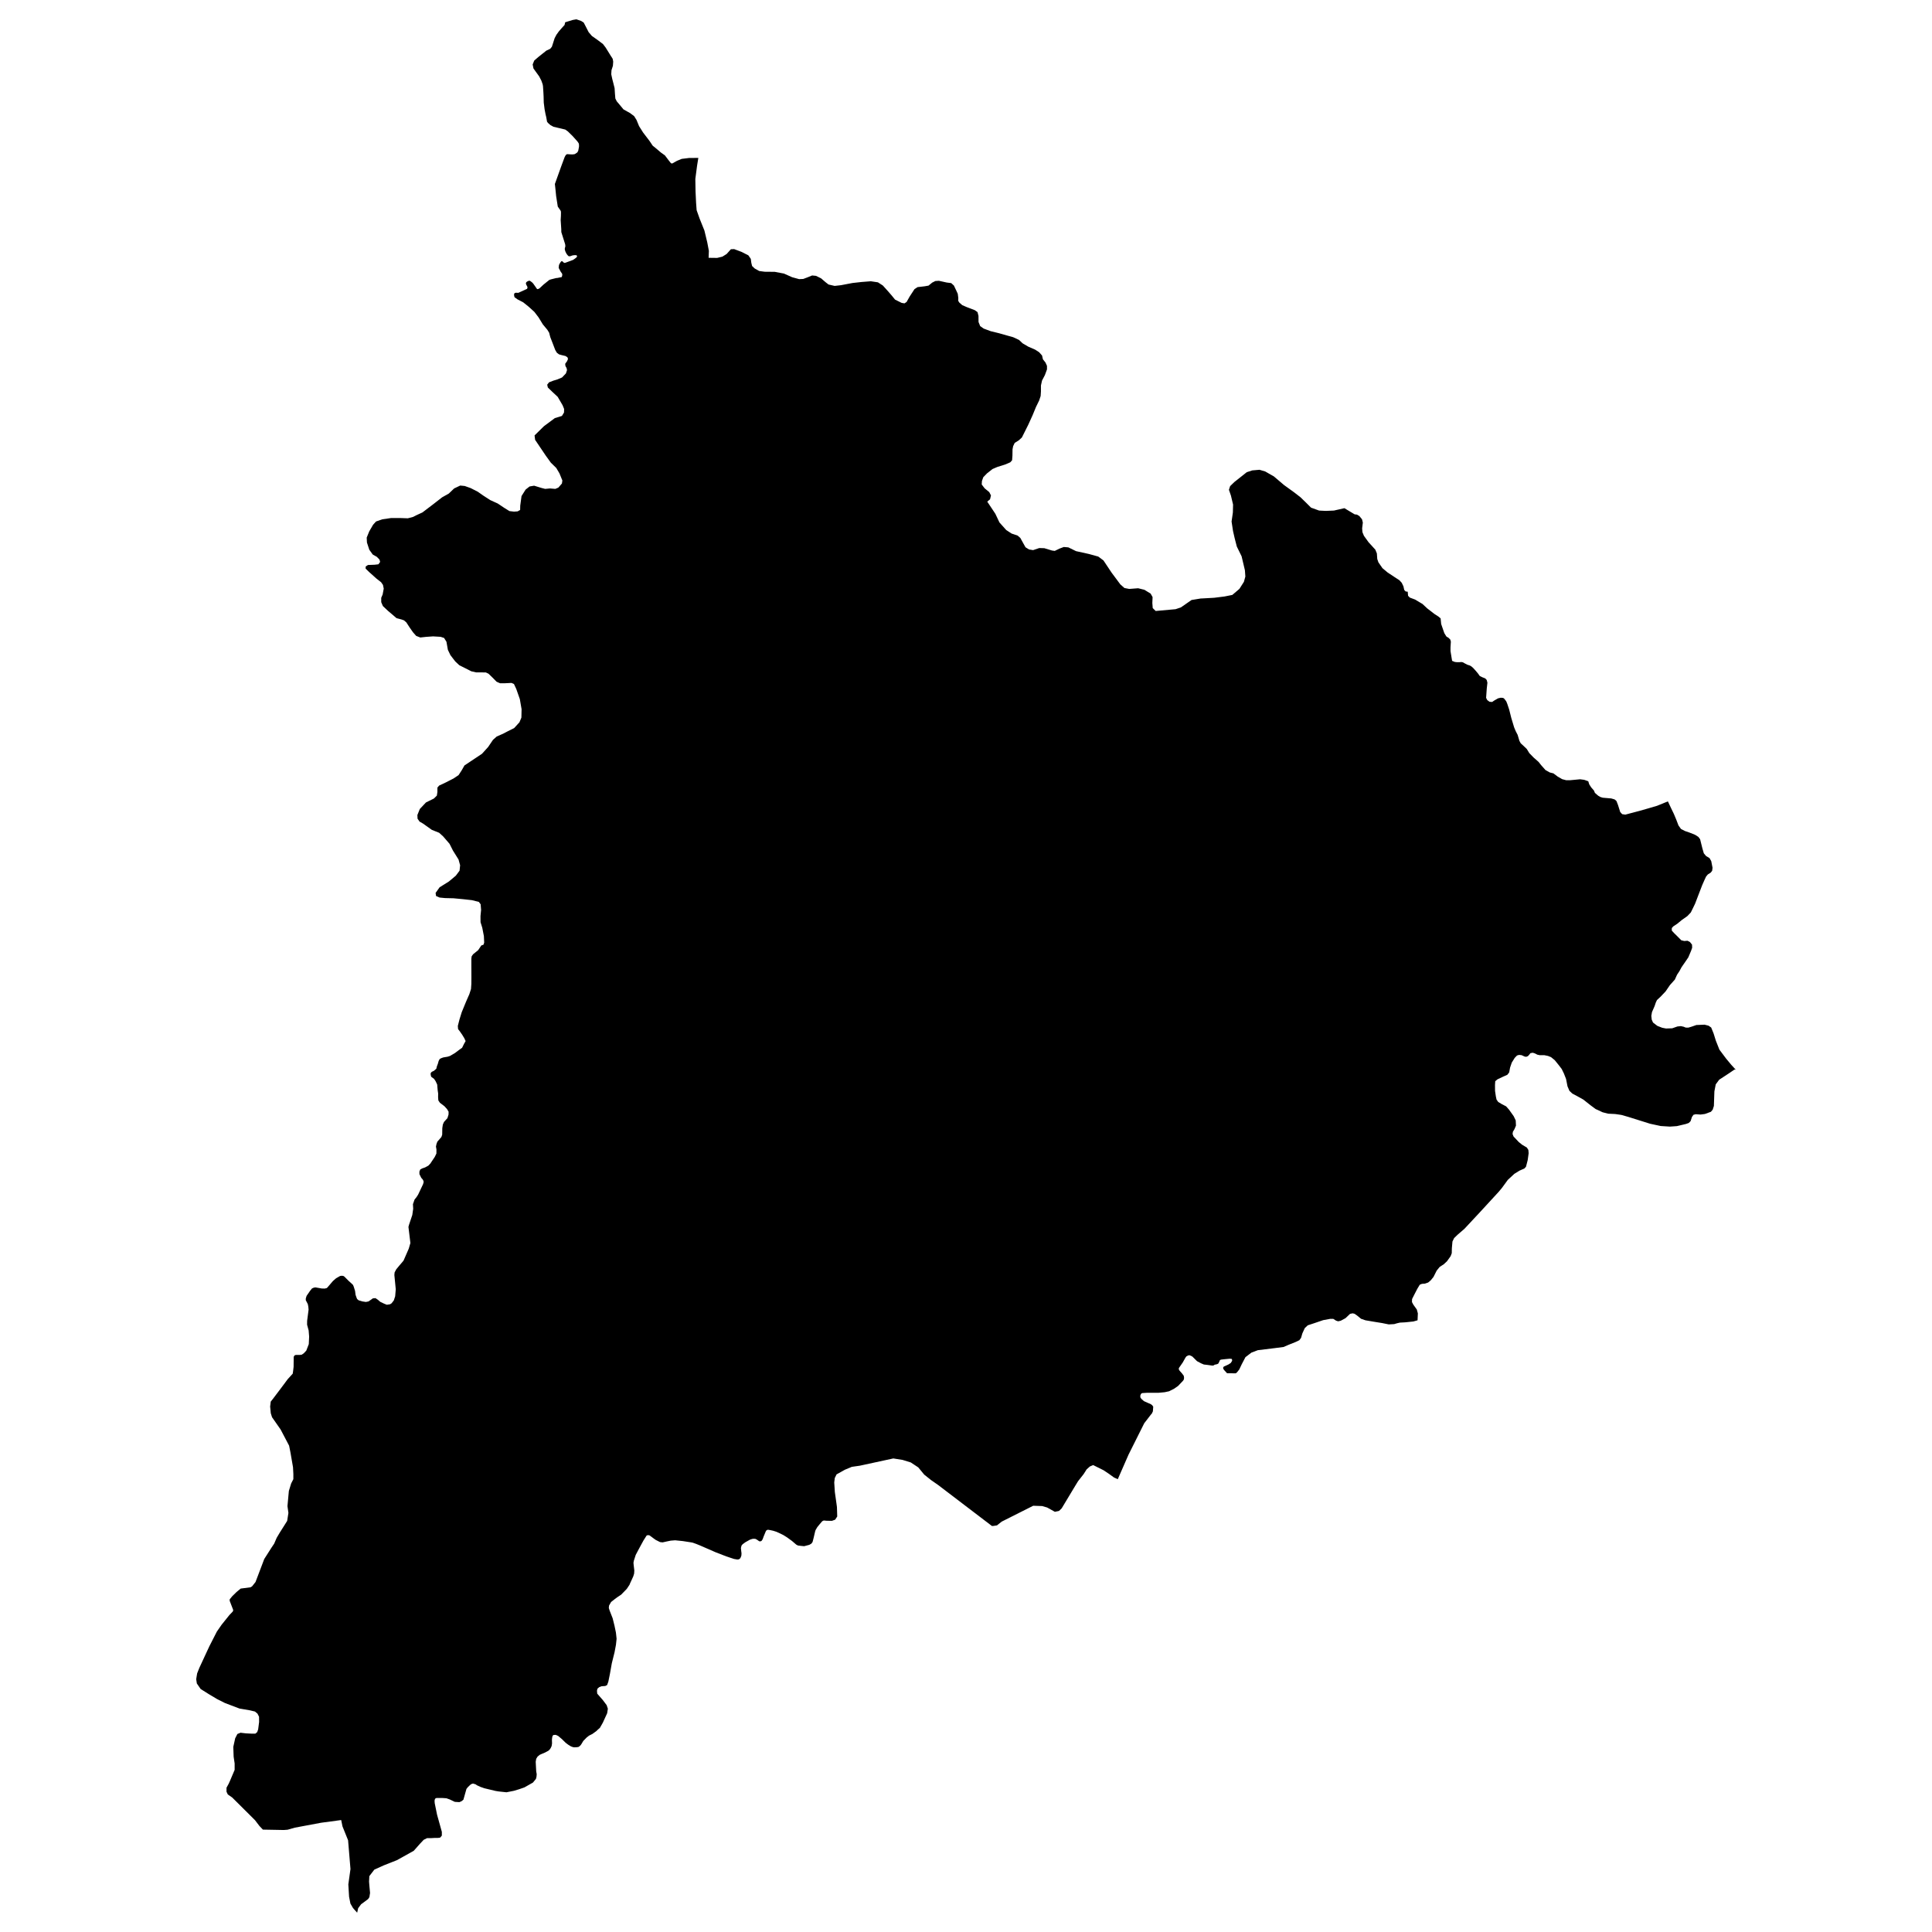 <?xml version="1.0" encoding="utf-8" standalone="no"?>
<!DOCTYPE svg PUBLIC "-//W3C//DTD SVG 1.1//EN"
  "http://www.w3.org/Graphics/SVG/1.1/DTD/svg11.dtd">
<svg xmlns:xlink="http://www.w3.org/1999/xlink" width="1080pt" height="1080pt" viewBox="0 0 1080 1080" xmlns="http://www.w3.org/2000/svg" version="1.1">
 <defs>
  <style type="text/css">*{stroke-linejoin: round; stroke-linecap: butt}</style>
 </defs>
 <g id="figure_1">
  <g id="patch_1">
   <path d="M 0 1080 
L 1080 1080 
L 1080 0 
L 0 0 
L 0 1080 
z
" style="fill: none; opacity: 0"/>
  </g>
  <g id="axes_1">
   <g id="PatchCollection_1">
    <path d="M 751.535 284.08 
L 757.257 287.515 
L 758.568 287.677 
L 759.908 288.488 
L 761.387 290.3 
L 761.834 292.139 
L 761.443 295.384 
L 761.611 297.493 
L 762.448 299.521 
L 765.016 303.09 
L 768.812 307.255 
L 769.677 309.364 
L 769.9 312.474 
L 770.542 314.34 
L 772.803 317.612 
L 775.678 320.018 
L 779.557 322.587 
L 782.264 324.345 
L 783.576 325.778 
L 784.525 327.752 
L 784.972 329.78 
L 785.753 330.619 
L 786.926 330.781 
L 787.121 333.052 
L 788.098 334.053 
L 791.056 335.161 
L 795.215 337.649 
L 797.783 340.056 
L 801.802 343.166 
L 804.091 344.653 
L 805.319 345.681 
L 805.626 348.844 
L 807.384 353.928 
L 808.556 355.821 
L 809.784 356.578 
L 810.733 357.552 
L 811.04 358.687 
L 810.845 361.851 
L 810.845 363.961 
L 811.459 367.746 
L 811.738 369.423 
L 813.189 370.018 
L 814.501 370.18 
L 816.008 370.153 
L 816.929 370.072 
L 817.823 370.261 
L 818.8 370.829 
L 820.335 371.613 
L 821.479 371.965 
L 822.484 372.506 
L 823.488 373.371 
L 824.912 374.939 
L 826.224 376.508 
L 827.201 377.887 
L 828.512 378.536 
L 830.271 379.239 
L 831.08 380.104 
L 831.471 381.646 
L 831.108 384.945 
L 830.745 390.11 
L 831.387 391.353 
L 832.671 392.3 
L 834.122 392.408 
L 835.295 391.597 
L 837.416 390.38 
L 838.951 390.028 
L 840.263 390.137 
L 840.877 390.569 
L 841.993 392.03 
L 842.579 393.463 
L 843.64 396.654 
L 844.812 401.305 
L 846.403 406.578 
L 847.268 408.66 
L 848.357 410.769 
L 849.362 414.149 
L 850.115 415.528 
L 851.427 416.718 
L 853.465 418.665 
L 854.916 421.018 
L 857.288 423.452 
L 860.079 425.912 
L 861.531 427.751 
L 863.596 430.077 
L 863.959 430.482 
L 866.331 431.807 
L 868.369 432.321 
L 870.825 434.16 
L 873.281 435.566 
L 875.458 436.134 
L 877.831 436.134 
L 880.705 435.864 
L 883.273 435.62 
L 885.562 435.918 
L 887.85 436.729 
L 888.409 438.487 
L 889.497 440.163 
L 891.032 441.921 
L 891.563 443.219 
L 893.405 444.814 
L 894.605 445.517 
L 895.945 445.923 
L 897.48 446.058 
L 900.689 446.329 
L 902.559 446.869 
L 903.62 447.789 
L 904.457 449.952 
L 905.713 453.927 
L 906.802 455.117 
L 908.56 455.387 
L 911.295 454.657 
L 916.626 453.251 
L 921.26 451.926 
L 926.311 450.439 
L 932.368 447.978 
L 934.015 451.494 
L 935.689 454.955 
L 937.029 458.146 
L 938.285 461.445 
L 939.681 463.392 
L 941.941 464.555 
L 944.453 465.42 
L 947.579 466.664 
L 949.393 467.827 
L 950.37 469.125 
L 951.626 474.181 
L 952.436 476.994 
L 953.692 478.508 
L 955.618 479.671 
L 956.594 481.374 
L 957.32 485.079 
L 957.097 486.783 
L 956.315 487.783 
L 954.669 488.838 
L 953.692 490.028 
L 952.715 492.137 
L 951.57 494.733 
L 949.31 500.601 
L 947.579 505.144 
L 946.24 507.902 
L 945.179 510.065 
L 943.225 512.12 
L 940.183 514.257 
L 937.587 516.393 
L 935.382 517.853 
L 934.545 518.8 
L 934.545 520.206 
L 935.885 521.666 
L 937.978 523.721 
L 939.848 525.614 
L 941.495 526.02 
L 943.337 525.884 
L 944.732 526.642 
L 945.849 528.048 
L 945.933 529.778 
L 945.318 531.536 
L 943.783 535.16 
L 942.192 537.512 
L 940.015 540.649 
L 938.815 542.866 
L 937.476 544.894 
L 936.248 547.599 
L 933.512 550.654 
L 931.084 554.197 
L 928.237 557.198 
L 926.256 559.037 
L 925.614 560.389 
L 924.944 562.39 
L 923.464 565.77 
L 923.102 567.907 
L 923.325 569.989 
L 924.051 571.611 
L 926.479 573.477 
L 929.186 574.532 
L 931.307 574.937 
L 934.768 574.829 
L 937.699 573.802 
L 939.625 573.612 
L 941.216 573.964 
L 942.304 574.424 
L 943.811 574.451 
L 945.626 573.91 
L 948.277 572.99 
L 952.854 572.801 
L 955.087 573.369 
L 956.566 574.397 
L 957.906 577.696 
L 959.162 581.725 
L 961.172 586.782 
L 962.511 588.566 
L 964.884 591.73 
L 967.731 595.164 
L 970.326 598.004 
L 969.657 597.842 
L 966.475 600.005 
L 961.032 603.574 
L 959.106 606.17 
L 958.353 610.091 
L 958.074 618.231 
L 957.404 620.313 
L 956.399 621.503 
L 953.05 622.72 
L 950.622 623.044 
L 947.914 622.855 
L 946.658 623.179 
L 945.821 624.369 
L 945.039 626.749 
L 944.035 627.749 
L 942.416 628.317 
L 937.392 629.507 
L 933.484 629.777 
L 928.349 629.453 
L 922.432 628.182 
L 916.738 626.397 
L 910.179 624.342 
L 906.495 623.287 
L 905.881 623.179 
L 902.894 622.747 
L 898.987 622.557 
L 895.889 621.773 
L 891.925 619.934 
L 889.079 617.825 
L 885.087 614.661 
L 881.487 612.66 
L 878.947 611.308 
L 877.328 609.794 
L 876.24 607.252 
L 875.43 603.142 
L 874.23 600.086 
L 873.002 597.571 
L 871.327 595.381 
L 869.095 592.623 
L 867.029 590.946 
L 865.327 590.27 
L 863.345 589.864 
L 860.749 589.864 
L 859.382 589.567 
L 857.958 588.837 
L 856.814 588.485 
L 855.502 588.729 
L 854.916 589.513 
L 854.134 590.378 
L 853.158 590.757 
L 852.292 590.621 
L 850.562 589.837 
L 849.166 589.702 
L 848.022 590.027 
L 846.738 591.352 
L 845.091 594.002 
L 844.142 596.787 
L 843.64 599.491 
L 842.607 600.816 
L 840.402 601.79 
L 837.137 603.331 
L 835.853 604.386 
L 835.713 606.549 
L 835.741 609.848 
L 836.16 612.633 
L 836.188 612.85 
L 836.579 614.688 
L 837.5 615.986 
L 839.453 617.176 
L 841.91 618.447 
L 843.528 620.259 
L 846.152 623.936 
L 847.296 626.316 
L 847.436 629.237 
L 846.599 631.184 
L 845.705 632.698 
L 845.538 633.942 
L 846.096 635.321 
L 849.083 638.485 
L 850.925 639.945 
L 853.52 641.486 
L 854.358 642.811 
L 854.525 644.65 
L 853.995 648.49 
L 853.046 652.195 
L 852.181 653.168 
L 849.39 654.412 
L 846.543 656.17 
L 842.886 659.55 
L 839.565 664.093 
L 837.779 666.229 
L 827.48 677.424 
L 821.786 683.536 
L 818.604 686.943 
L 814.808 690.215 
L 812.855 692.108 
L 811.933 694.001 
L 811.599 697.787 
L 811.543 700.545 
L 810.901 702.221 
L 808.891 705.034 
L 807.105 706.71 
L 804.788 708.224 
L 803.114 710.28 
L 801.327 713.822 
L 799.792 715.715 
L 798.341 716.932 
L 796.555 717.554 
L 794.824 717.689 
L 793.652 718.176 
L 792.284 720.447 
L 790.442 724.017 
L 789.354 726.18 
L 789.298 727.857 
L 790.052 729.29 
L 792.005 732.021 
L 792.591 734.184 
L 792.424 738.051 
L 790.052 738.727 
L 789.689 738.754 
L 785.558 739.187 
L 782.544 739.349 
L 781.008 739.701 
L 779.334 740.187 
L 776.319 740.35 
L 772.579 739.592 
L 768.058 738.862 
L 763.285 738.051 
L 760.857 737.213 
L 758.596 735.374 
L 757.201 734.401 
L 756.112 734.157 
L 754.689 734.455 
L 752.121 736.888 
L 749.497 738.295 
L 748.018 738.619 
L 746.846 738.24 
L 745.283 737.24 
L 743.636 737.24 
L 739.645 737.97 
L 734.9 739.592 
L 731.048 740.863 
L 729.374 742.432 
L 728.006 745.433 
L 727.308 747.867 
L 726.332 749.192 
L 724.238 750.193 
L 720.442 751.707 
L 717.512 752.978 
L 712.655 753.6 
L 703.138 754.763 
L 699.565 756.115 
L 696.216 758.657 
L 694.123 762.659 
L 692.755 765.552 
L 691.471 767.175 
L 690.801 767.689 
L 685.945 767.661 
L 684.354 765.931 
L 683.824 765.174 
L 683.74 764.498 
L 684.103 763.93 
L 685.331 763.389 
L 686.782 762.713 
L 688.01 761.902 
L 688.764 760.712 
L 688.736 760.036 
L 688.513 759.63 
L 687.452 759.522 
L 684.103 759.846 
L 682.54 760.036 
L 681.954 760.306 
L 681.591 761.172 
L 681.06 762.226 
L 680.391 762.578 
L 678.939 762.902 
L 678.548 763.227 
L 677.767 763.389 
L 676.818 763.254 
L 674.836 762.983 
L 672.938 762.767 
L 671.375 762.091 
L 669.143 760.901 
L 666.519 758.305 
L 664.956 757.575 
L 664.091 757.737 
L 663.226 758.197 
L 662.695 758.9 
L 661.132 761.685 
L 658.983 764.768 
L 658.983 765.552 
L 659.402 766.228 
L 660.211 767.148 
L 660.658 767.634 
L 661.718 769.041 
L 661.914 770.257 
L 661.718 771.285 
L 661.188 771.988 
L 658.537 774.773 
L 656.304 776.315 
L 653.541 777.721 
L 651.029 778.262 
L 647.512 778.586 
L 641.12 778.586 
L 640.646 778.613 
L 638.441 778.748 
L 637.855 779.154 
L 637.548 779.803 
L 637.408 780.425 
L 637.548 781.344 
L 638.218 782.156 
L 639.501 783.264 
L 642.069 784.4 
L 643.409 784.995 
L 644.163 785.617 
L 644.665 786.374 
L 644.47 788.97 
L 643.828 790.268 
L 643.716 790.43 
L 643.521 790.566 
L 639.641 795.595 
L 630.849 813.172 
L 624.848 826.882 
L 622.699 825.909 
L 620.048 823.989 
L 616.894 821.879 
L 611.088 818.986 
L 609.246 819.77 
L 607.432 821.393 
L 605.785 823.989 
L 602.632 828.018 
L 600.957 830.749 
L 593.477 843.188 
L 591.998 844.621 
L 589.681 845.108 
L 585.355 842.701 
L 582.536 841.89 
L 577.568 841.728 
L 559.956 850.597 
L 557.305 852.707 
L 555.155 853.031 
L 554.486 853.031 
L 524.426 830.127 
L 520.463 827.369 
L 516.639 824.313 
L 513.317 820.284 
L 509.159 817.526 
L 504.526 816.093 
L 499.362 815.281 
L 482.253 818.986 
L 480.606 819.338 
L 477.396 819.797 
L 476.14 819.987 
L 472.317 821.582 
L 467.656 824.178 
L 466.651 826.206 
L 466.344 828.694 
L 466.679 834.021 
L 467.572 840.349 
L 467.851 842.404 
L 468.018 847.731 
L 466.846 849.516 
L 465.032 850.165 
L 462.018 850.111 
L 460.706 849.975 
L 460.12 850.084 
L 459.562 850.462 
L 458.194 852.058 
L 456.854 853.707 
L 455.933 855.276 
L 455.682 856.006 
L 455.291 857.682 
L 454.789 859.819 
L 454.231 861.982 
L 453.561 862.901 
L 452.388 863.577 
L 449.514 864.334 
L 447.616 864.145 
L 446.081 863.956 
L 445.132 863.469 
L 442.731 861.414 
L 439.94 859.386 
L 437.959 858.142 
L 436.284 857.304 
L 434.023 856.276 
L 432.237 855.708 
L 430.646 855.357 
L 429.362 855.14 
L 428.971 855.194 
L 428.497 855.492 
L 428.19 855.762 
L 426.906 858.845 
L 426.32 860.44 
L 426.013 860.927 
L 425.678 861.387 
L 425.427 861.495 
L 425.092 861.63 
L 424.394 861.576 
L 423.222 860.738 
L 422.329 860.251 
L 421.352 860.17 
L 420.57 860.251 
L 419.231 860.684 
L 416.635 862.144 
L 415.156 863.226 
L 414.514 863.983 
L 414.179 865.362 
L 414.374 867.255 
L 414.514 868.31 
L 414.43 869.608 
L 414.039 870.635 
L 413.704 871.203 
L 413.007 871.69 
L 412.113 871.771 
L 410.355 871.473 
L 408.29 870.797 
L 406.029 870.04 
L 400.084 867.742 
L 391.208 863.875 
L 389.115 863.036 
L 387.301 862.387 
L 386.38 862.198 
L 381.663 861.468 
L 377.42 861.035 
L 374.964 861.225 
L 372.843 861.657 
L 370.415 862.198 
L 368.964 862.036 
L 366.591 860.846 
L 365.447 860.035 
L 364.107 859.034 
L 363.074 858.277 
L 362.237 858.142 
L 361.511 858.331 
L 361.372 858.521 
L 359.725 861.117 
L 358.274 863.767 
L 356.99 866.146 
L 355.371 869.202 
L 354.31 872.501 
L 354.115 873.556 
L 354.227 874.854 
L 354.59 877.909 
L 354.478 879.667 
L 353.976 881.262 
L 353.278 882.804 
L 352.133 885.292 
L 351.91 885.886 
L 350.375 888.185 
L 349.203 889.402 
L 347.221 891.43 
L 346.775 891.727 
L 345.072 892.863 
L 343.537 893.999 
L 342.03 895.189 
L 341.611 895.513 
L 341.053 896.487 
L 340.467 897.514 
L 340.327 898.893 
L 340.802 900.354 
L 342.476 904.626 
L 343.509 908.79 
L 344.291 912.549 
L 344.402 913.496 
L 344.681 916.092 
L 344.318 919.472 
L 343.537 923.636 
L 342.002 929.802 
L 340.969 935.616 
L 340.076 940.023 
L 339.378 941.97 
L 338.346 942.484 
L 336.28 942.619 
L 334.996 943.106 
L 333.964 943.998 
L 333.712 945.134 
L 333.852 946.757 
L 336.95 950.299 
L 339.127 953.192 
L 339.797 955.193 
L 339.406 957.708 
L 336.978 963.008 
L 335.359 965.848 
L 333.936 967.119 
L 333.294 967.741 
L 331.117 969.309 
L 330.949 969.39 
L 329.275 970.229 
L 327.907 971.31 
L 326.037 973.23 
L 324.976 975.015 
L 324.474 975.691 
L 323.525 976.502 
L 322.576 976.691 
L 321.069 976.773 
L 320.315 976.664 
L 319.143 976.232 
L 317.608 975.285 
L 316.184 974.204 
L 314.119 972.175 
L 311.97 970.364 
L 310.658 969.796 
L 309.514 969.85 
L 309.011 970.174 
L 308.844 970.58 
L 308.704 971.121 
L 308.593 971.932 
L 308.537 972.689 
L 308.593 974.609 
L 308.369 976.042 
L 307.839 977.178 
L 307.225 978.071 
L 306.527 978.692 
L 304.462 979.774 
L 302.732 980.504 
L 301.643 980.991 
L 300.499 981.964 
L 299.745 983.181 
L 299.466 984.831 
L 299.745 990.185 
L 300.024 991.781 
L 299.913 993.16 
L 299.606 994.404 
L 297.931 996.459 
L 293.158 999.163 
L 290.2 1000.19 
L 287.353 1001.056 
L 283.11 1001.894 
L 278.812 1001.434 
L 276.97 1001.137 
L 270.774 999.65 
L 268.513 998.865 
L 266.615 997.973 
L 265.889 997.459 
L 264.494 997.027 
L 263.685 997.216 
L 263.015 997.621 
L 261.675 998.865 
L 260.754 1000.001 
L 259.051 1006.031 
L 258.075 1006.843 
L 256.819 1007.41 
L 254.223 1007.248 
L 251.46 1005.923 
L 249.562 1005.247 
L 247.161 1005.085 
L 244.035 1005.085 
L 243.533 1005.274 
L 243.17 1005.599 
L 242.919 1006.545 
L 243.003 1007.951 
L 244.315 1014.414 
L 246.994 1024.014 
L 246.994 1026.123 
L 246.017 1027.259 
L 244.677 1027.421 
L 243.896 1027.421 
L 242.807 1027.421 
L 240.965 1027.529 
L 238.732 1027.529 
L 236.862 1028.449 
L 234.825 1030.612 
L 231.308 1034.587 
L 225.754 1037.697 
L 221.846 1039.86 
L 214.45 1042.781 
L 209.259 1045.133 
L 206.468 1048.757 
L 206.3 1051.839 
L 206.496 1054.192 
L 206.858 1058.167 
L 206.496 1060.52 
L 205.77 1061.601 
L 201.862 1064.495 
L 200.216 1066.685 
L 199.658 1069.2 
L 198.011 1067.388 
L 197.285 1066.523 
L 195.89 1064.116 
L 195.136 1060.303 
L 194.717 1053.381 
L 195.917 1044.809 
L 194.578 1028.719 
L 191.452 1020.958 
L 190.726 1017.416 
L 179.478 1018.93 
L 164.741 1021.688 
L 160.778 1022.824 
L 158.657 1022.986 
L 146.962 1022.77 
L 145.008 1020.715 
L 142.524 1017.47 
L 129.797 1004.814 
L 127.341 1003.111 
L 126.615 1001.569 
L 126.615 999.352 
L 127.843 997.108 
L 128.541 995.566 
L 131.165 989.374 
L 131.165 985.777 
L 130.607 982.019 
L 130.411 976.529 
L 131.472 971.716 
L 132.7 969.309 
L 134.458 968.606 
L 137.445 968.958 
L 140.626 969.12 
L 142.748 969.12 
L 143.78 968.254 
L 144.311 966.713 
L 144.841 962.576 
L 144.813 959.682 
L 143.948 957.952 
L 142.524 956.762 
L 139.705 956.086 
L 133.872 955.085 
L 125.75 952.003 
L 121.34 949.785 
L 116.763 947.054 
L 112.158 944.161 
L 110.036 941.078 
L 109.674 938.671 
L 110.204 935.426 
L 111.432 932.344 
L 117.014 920.31 
L 121.229 912.062 
L 123.852 908.277 
L 128.262 902.787 
L 129.853 901.138 
L 130.3 900.543 
L 130.327 899.894 
L 128.402 894.891 
L 128.402 894.026 
L 129.797 892.322 
L 132.253 889.916 
L 134.542 888.023 
L 140.012 887.32 
L 140.906 886.779 
L 142.831 884.372 
L 147.716 871.5 
L 151.763 865.146 
L 153.27 862.901 
L 154.666 859.656 
L 156.48 856.601 
L 158.489 853.437 
L 160.527 850.192 
L 161.225 845.73 
L 160.694 841.944 
L 161.476 833.453 
L 162.76 829.262 
L 163.988 826.855 
L 163.988 823.962 
L 163.792 820.176 
L 162.369 811.955 
L 161.615 808.142 
L 156.87 799.111 
L 152.07 792.242 
L 151.372 790.025 
L 151.009 786.266 
L 151.344 783.508 
L 152.572 781.966 
L 156.089 777.315 
L 158.545 774.043 
L 160.834 770.961 
L 163.625 767.905 
L 163.82 766.661 
L 164.127 764.065 
L 164.183 758.413 
L 164.797 757.548 
L 165.551 757.413 
L 167.616 757.413 
L 168.677 757.278 
L 169.877 756.439 
L 171.217 755.006 
L 172.612 751.383 
L 172.807 747.137 
L 172.528 743.703 
L 171.663 740.512 
L 171.691 738.322 
L 172.5 732.102 
L 172.361 730.507 
L 172.082 729.046 
L 171.496 727.884 
L 170.937 726.856 
L 170.937 725.855 
L 171.384 724.395 
L 173.366 721.529 
L 174.426 720.231 
L 175.459 719.798 
L 176.352 719.663 
L 179.925 720.285 
L 181.543 720.312 
L 182.744 720.015 
L 184.111 718.446 
L 186.065 716.148 
L 187.851 714.579 
L 190.112 713.281 
L 191.145 713.146 
L 192.038 713.308 
L 192.484 713.606 
L 194.829 715.958 
L 196.448 717.419 
L 197.341 718.284 
L 197.76 719.311 
L 198.485 721.637 
L 198.764 723.827 
L 199.323 725.423 
L 199.63 726.153 
L 200.495 726.883 
L 202.449 727.478 
L 204.514 727.802 
L 205.993 727.505 
L 207.64 726.369 
L 208.394 725.801 
L 209.901 725.666 
L 211.213 726.559 
L 212.552 727.721 
L 214.757 728.776 
L 216.236 729.371 
L 218.023 729.1 
L 218.916 728.533 
L 220.144 726.937 
L 220.898 724.639 
L 221.232 720.718 
L 220.451 712.74 
L 220.59 711.28 
L 221.512 709.55 
L 223.158 707.548 
L 224.526 705.953 
L 225.587 704.682 
L 228.489 698.03 
L 229.41 694.866 
L 228.322 685.861 
L 228.629 684.698 
L 229.41 682.373 
L 230.471 679.209 
L 230.973 675.721 
L 230.834 673.125 
L 231.755 670.529 
L 232.815 669.231 
L 233.736 667.798 
L 236.472 662.011 
L 236.779 661.01 
L 236.779 660.28 
L 236.36 659.415 
L 235.467 658.387 
L 234.462 656.332 
L 234.462 654.899 
L 234.937 653.736 
L 235.969 653.168 
L 237.616 652.6 
L 239.458 651.6 
L 239.988 651.032 
L 240.658 650.329 
L 240.909 649.896 
L 243.031 646.732 
L 243.952 644.839 
L 243.98 642.541 
L 243.701 640.946 
L 244.008 639.485 
L 244.482 638.187 
L 245.375 637.187 
L 246.743 635.591 
L 247.189 634.293 
L 247.245 630.67 
L 247.552 628.642 
L 248.166 627.208 
L 250.12 625.045 
L 250.734 623.044 
L 250.762 621.449 
L 249.897 619.988 
L 248.417 618.366 
L 245.905 616.446 
L 245.04 615.148 
L 244.901 613.39 
L 244.929 611.227 
L 244.649 609.334 
L 244.51 607.739 
L 244.398 606.278 
L 243.505 604.386 
L 242.64 603.088 
L 241.021 601.898 
L 240.742 600.735 
L 240.742 599.87 
L 241.356 599.167 
L 242.556 598.599 
L 243.896 597.436 
L 244.203 596.138 
L 244.761 594.678 
L 245.208 593.082 
L 245.822 591.947 
L 246.827 591.46 
L 247.831 591.108 
L 250.232 590.703 
L 251.571 590.27 
L 254.251 588.702 
L 256.512 586.998 
L 258.326 585.7 
L 259.386 583.537 
L 260.279 581.968 
L 259.554 580.373 
L 258.382 578.453 
L 257.07 576.56 
L 256.065 575.262 
L 255.925 573.504 
L 256.846 569.908 
L 258.102 565.852 
L 260.531 559.93 
L 262.373 555.738 
L 263.294 552.872 
L 263.489 549.951 
L 263.517 546.328 
L 263.489 539.324 
L 263.489 535.89 
L 263.657 534.592 
L 264.438 533.456 
L 267.285 531.157 
L 269.071 528.507 
L 270.271 528.102 
L 270.662 526.912 
L 270.495 523.288 
L 269.602 518.664 
L 268.625 515.501 
L 268.597 512.12 
L 268.932 508.659 
L 268.681 505.495 
L 267.676 504.17 
L 263.796 503.197 
L 258.94 502.656 
L 253.497 502.142 
L 248.836 502.034 
L 245.738 501.736 
L 243.756 500.871 
L 243.505 499.14 
L 245.738 496.004 
L 250.929 492.759 
L 254.809 489.514 
L 256.902 486.701 
L 257.209 483.673 
L 256.316 480.455 
L 253.218 475.506 
L 251.292 471.693 
L 247.72 467.556 
L 245.487 465.528 
L 241.412 463.906 
L 236.472 460.39 
L 234.518 459.254 
L 233.401 457.632 
L 233.401 457.416 
L 233.318 455.604 
L 234.685 452.224 
L 238.118 448.573 
L 242.556 446.383 
L 244.203 444.76 
L 244.51 442.732 
L 244.51 440.271 
L 245.487 439.136 
L 249.115 437.432 
L 253.553 435.161 
L 256.344 433.295 
L 258.102 430.591 
L 259.637 427.886 
L 265.694 423.857 
L 269.434 421.369 
L 272.867 417.584 
L 275.574 413.582 
L 277.668 411.716 
L 281.24 410.147 
L 284.031 408.687 
L 287.409 407.01 
L 290.367 403.765 
L 291.456 401.17 
L 291.484 400.304 
L 291.567 396.437 
L 290.59 390.813 
L 288.609 385.161 
L 287.297 382.349 
L 285.929 381.754 
L 282.189 381.943 
L 279.538 381.943 
L 277.612 381.105 
L 275.379 378.833 
L 273.09 376.616 
L 271.611 375.913 
L 268.346 375.859 
L 266.141 375.859 
L 263.489 375.264 
L 260.084 373.533 
L 256.735 371.857 
L 254.446 369.693 
L 251.795 366.232 
L 250.371 363.285 
L 249.562 358.742 
L 248.25 356.632 
L 246.296 355.983 
L 242.082 355.74 
L 238.202 356.01 
L 234.937 356.362 
L 232.648 355.47 
L 230.862 353.441 
L 228.936 350.683 
L 227.149 347.925 
L 225.838 346.789 
L 224.498 346.303 
L 221.651 345.545 
L 219.558 343.734 
L 216.962 341.543 
L 214.031 338.785 
L 213.11 336.622 
L 213.11 334.161 
L 213.892 332.349 
L 214.506 329.05 
L 214.087 326.968 
L 213.027 325.454 
L 210.431 323.426 
L 206.356 319.775 
L 204.374 317.855 
L 204.43 316.665 
L 205.714 315.827 
L 209.343 315.692 
L 211.52 315.448 
L 212.496 314.123 
L 212.134 312.798 
L 210.626 311.257 
L 208.366 309.986 
L 206.44 307.309 
L 205.128 303.28 
L 204.988 300.521 
L 206.412 297.033 
L 208.561 293.328 
L 210.208 291.517 
L 213.669 290.3 
L 218.72 289.57 
L 223.354 289.57 
L 227.987 289.732 
L 230.945 288.948 
L 232.843 287.974 
L 236.137 286.46 
L 242.221 281.836 
L 247.161 277.996 
L 250.901 275.887 
L 253.86 273.047 
L 257.265 271.425 
L 259.777 271.668 
L 263.126 272.858 
L 267.09 274.886 
L 270.132 277.022 
L 274.011 279.537 
L 278.226 281.457 
L 281.994 283.972 
L 284.785 285.703 
L 287.297 286 
L 289.334 285.865 
L 290.758 285.081 
L 290.814 282.674 
L 291.539 277.293 
L 293.828 273.669 
L 296.033 271.939 
L 298.573 271.506 
L 302.648 272.75 
L 304.741 273.291 
L 307.448 273.047 
L 310.435 273.291 
L 312.137 272.561 
L 314.119 270.289 
L 314.37 268.613 
L 312.751 264.638 
L 310.965 261.609 
L 307.923 258.634 
L 305.076 254.686 
L 299.131 245.871 
L 298.824 243.41 
L 304.071 238.245 
L 310.156 233.729 
L 314.119 232.512 
L 315.291 230.592 
L 315.347 228.618 
L 314.482 226.509 
L 311.747 221.831 
L 308.956 219.235 
L 306.248 216.612 
L 305.885 215.044 
L 306.918 213.719 
L 309.374 212.772 
L 311.607 212.096 
L 314.175 211.014 
L 316.352 208.743 
L 316.966 206.877 
L 316.715 205.714 
L 316.101 204.66 
L 315.933 203.389 
L 316.994 201.902 
L 317.524 200.685 
L 317.217 199.738 
L 316.101 199.008 
L 313.812 198.467 
L 312.5 198.089 
L 311.328 197.223 
L 310.407 195.709 
L 308.816 191.545 
L 307.616 188.462 
L 306.974 186.001 
L 305.969 184.352 
L 303.485 181.377 
L 301.029 177.375 
L 298.712 174.346 
L 295.531 171.453 
L 292.46 168.992 
L 289.279 167.343 
L 287.632 166.153 
L 287.409 165.342 
L 287.381 164.287 
L 287.576 163.989 
L 288.218 163.638 
L 289.753 163.692 
L 294.386 161.583 
L 294.637 161.421 
L 294.749 161.204 
L 294.861 160.772 
L 294.805 160.312 
L 294.247 159.257 
L 294.079 158.852 
L 293.968 158.446 
L 294.163 157.824 
L 294.442 157.554 
L 294.917 157.256 
L 295.307 157.067 
L 295.67 156.959 
L 295.977 156.932 
L 296.228 156.959 
L 297.345 157.77 
L 298.043 158.473 
L 300.247 161.61 
L 300.778 161.583 
L 301.559 161.204 
L 303.876 159.041 
L 307.114 156.445 
L 308.062 156.147 
L 310.965 155.417 
L 311.412 155.417 
L 314.035 154.877 
L 314.287 153.93 
L 314.314 153.254 
L 314.063 152.767 
L 313.449 151.902 
L 312.305 149.766 
L 312.472 148.143 
L 313.086 146.953 
L 313.673 146.142 
L 314.035 146.007 
L 314.37 146.061 
L 315.012 146.683 
L 315.347 146.926 
L 315.85 146.953 
L 320.315 145.304 
L 321.767 144.303 
L 322.492 143.627 
L 322.548 143.33 
L 322.52 142.951 
L 322.157 142.654 
L 321.18 142.627 
L 320.092 142.762 
L 318.864 143.195 
L 318.222 143.276 
L 317.803 143.168 
L 317.245 142.6 
L 316.659 141.816 
L 316.101 140.707 
L 315.738 139.571 
L 315.738 138.787 
L 316.045 137.678 
L 315.933 136.57 
L 313.784 129.755 
L 313.756 128.16 
L 313.421 123.022 
L 313.561 120.588 
L 313.589 118.722 
L 313.533 118.154 
L 313.393 117.776 
L 311.803 115.477 
L 310.881 109.582 
L 310.519 105.959 
L 310.184 102.849 
L 313.812 92.735 
L 315.654 87.787 
L 316.24 86.705 
L 316.966 86.164 
L 319.059 86.3 
L 319.645 86.3 
L 320.148 86.327 
L 321.348 86.137 
L 322.743 85.191 
L 323.246 84.244 
L 323.665 82.027 
L 323.665 80.891 
L 323.497 80.107 
L 322.799 79.08 
L 320.008 75.97 
L 319.059 75.05 
L 317.468 73.482 
L 315.989 72.427 
L 313.673 71.859 
L 311.579 71.373 
L 309.402 70.859 
L 307.672 69.912 
L 306.304 68.696 
L 305.802 68.02 
L 305.327 65.37 
L 304.964 63.882 
L 304.434 61.097 
L 303.96 57.338 
L 303.876 53.904 
L 303.764 51.687 
L 303.541 48.198 
L 303.346 47.117 
L 302.62 45.061 
L 301.42 42.736 
L 298.21 38.274 
L 297.763 36.03 
L 298.629 33.866 
L 300.806 31.973 
L 305.411 28.296 
L 307.588 27.268 
L 308.509 26.132 
L 310.044 21.346 
L 311.049 19.426 
L 312.472 17.452 
L 314.063 15.64 
L 315.598 13.964 
L 315.933 12.45 
L 320.176 11.152 
L 322.213 10.8 
L 324.837 11.692 
L 326.288 12.612 
L 327.432 14.802 
L 329.051 17.966 
L 330.865 20.102 
L 334.131 22.401 
L 337.09 24.645 
L 338.569 26.592 
L 339.964 28.837 
L 341.36 31.108 
L 342.309 32.568 
L 342.532 33.001 
L 342.644 33.677 
L 342.783 34.434 
L 342.616 36.787 
L 341.834 39.221 
L 341.695 41.519 
L 342.225 44.007 
L 342.867 46.495 
L 343.565 49.28 
L 343.76 52.39 
L 343.983 55.067 
L 344.765 56.635 
L 346.384 58.555 
L 348.533 61.151 
L 352.245 63.233 
L 354.478 64.91 
L 355.818 67.046 
L 357.241 70.507 
L 359.474 74.05 
L 363.046 78.728 
L 364.861 81.432 
L 366.368 82.649 
L 369.466 85.272 
L 371.699 86.867 
L 373.68 89.49 
L 375.048 91.221 
L 375.746 91.41 
L 378.453 89.896 
L 381.077 88.814 
L 385.235 88.301 
L 390.371 88.274 
L 389.673 92.6 
L 388.696 100.037 
L 388.808 106.932 
L 389.115 113.368 
L 389.422 117.505 
L 391.097 122.211 
L 393.776 128.89 
L 395.367 135.515 
L 396.26 140.22 
L 396.121 144.114 
L 400.391 144.168 
L 400.921 144.168 
L 403.824 143.465 
L 406.196 141.978 
L 408.569 139.328 
L 410.383 139.247 
L 414.486 140.788 
L 418.337 142.735 
L 419.705 144.709 
L 419.984 146.872 
L 420.431 148.711 
L 421.882 150.09 
L 424.394 151.496 
L 427.436 151.902 
L 433.074 151.956 
L 438.238 152.93 
L 442.787 154.958 
L 446.723 156.039 
L 449.039 155.931 
L 451.607 154.958 
L 453.979 153.984 
L 456.156 154.2 
L 459.003 155.607 
L 461.515 157.77 
L 463.162 159.041 
L 466.567 159.825 
L 470.14 159.419 
L 476.531 158.203 
L 481.611 157.635 
L 486.802 157.229 
L 490.766 157.824 
L 493.529 159.609 
L 496.571 162.989 
L 498.553 165.287 
L 500.339 167.478 
L 504.023 169.317 
L 505.614 169.587 
L 506.786 168.803 
L 508.517 165.747 
L 511.196 161.637 
L 512.927 160.501 
L 516.862 160.041 
L 519.039 159.663 
L 521.104 157.986 
L 522.863 157.094 
L 524.845 156.959 
L 529.199 157.932 
L 531.738 158.257 
L 533.246 159.636 
L 534.139 161.529 
L 534.418 162.097 
L 535.395 164.233 
L 535.702 166.558 
L 535.646 168.127 
L 536.204 169.073 
L 537.879 170.561 
L 540.474 171.696 
L 544.94 173.4 
L 546.447 174.482 
L 546.978 176.591 
L 547.006 179.998 
L 547.927 182.296 
L 549.88 183.676 
L 553.816 185.136 
L 558.449 186.272 
L 562.831 187.515 
L 566.348 188.489 
L 569.641 190.03 
L 571.651 191.923 
L 574.832 193.789 
L 578.628 195.439 
L 580.889 196.899 
L 582.508 198.711 
L 583.01 200.874 
L 584.434 202.659 
L 585.271 204.525 
L 585.271 206.499 
L 584.099 209.689 
L 582.508 212.718 
L 581.894 215.476 
L 581.894 218.829 
L 581.726 221.371 
L 580.889 223.886 
L 579.131 227.483 
L 577.205 232.161 
L 574.832 237.38 
L 573.158 240.733 
L 571.232 244.573 
L 569.557 246.114 
L 567.213 247.601 
L 566.348 249.413 
L 566.013 251.171 
L 565.957 254.767 
L 565.762 257.309 
L 564.729 258.445 
L 561.938 259.635 
L 557.5 261.041 
L 554.848 262.177 
L 551.75 264.61 
L 549.657 266.774 
L 548.903 268.91 
L 548.792 270.83 
L 550.411 272.966 
L 552.978 275.076 
L 553.23 275.535 
L 553.955 276.941 
L 553.453 279.078 
L 551.89 280.43 
L 556.411 287.217 
L 558.7 292.057 
L 562.496 296.303 
L 565.482 298.25 
L 568.888 299.413 
L 570.367 300.711 
L 571.651 303.036 
L 573.269 305.93 
L 575.223 307.147 
L 577.512 307.525 
L 580.945 306.362 
L 583.764 306.444 
L 588.062 307.742 
L 589.625 307.958 
L 592.165 306.714 
L 594.677 305.767 
L 597.217 305.984 
L 601.515 308.093 
L 608.744 309.688 
L 613.935 311.122 
L 616.838 313.285 
L 621.36 320.072 
L 626.272 326.67 
L 628.561 328.699 
L 631.24 329.212 
L 636.236 328.834 
L 639.725 329.699 
L 643.214 331.835 
L 644.302 333.782 
L 644.163 337.081 
L 644.386 339.921 
L 646.033 341.543 
L 657.141 340.543 
L 660.127 339.542 
L 666.072 335.405 
L 671.18 334.567 
L 672.408 334.512 
L 678.716 334.161 
L 684.549 333.431 
L 688.875 332.565 
L 692.839 329.185 
L 695.351 325.237 
L 696.16 322.29 
L 695.909 318.774 
L 694.067 310.986 
L 691.387 305.524 
L 690.187 300.873 
L 689.266 296.844 
L 688.457 291.544 
L 689.182 286.514 
L 689.294 282.052 
L 688.094 277.022 
L 686.977 273.805 
L 687.647 271.749 
L 690.048 269.424 
L 694.458 265.936 
L 696.942 263.961 
L 699.984 262.961 
L 704.059 262.609 
L 707.185 263.529 
L 712.069 266.287 
L 717.763 271.127 
L 723.485 275.265 
L 726.973 277.969 
L 730.016 280.916 
L 732.891 283.783 
L 737.384 285.405 
L 741.068 285.595 
L 745.674 285.405 
L 751.535 284.08 
" clip-path="url(#p73c33f5c0a)"/>
   </g>
  </g>
 </g>
 <defs>
  <clipPath id="p73c33f5c0a">
   <rect x="109.674" y="10.8" width="860.653" height="1058.4"/>
  </clipPath>
 </defs>
</svg>
